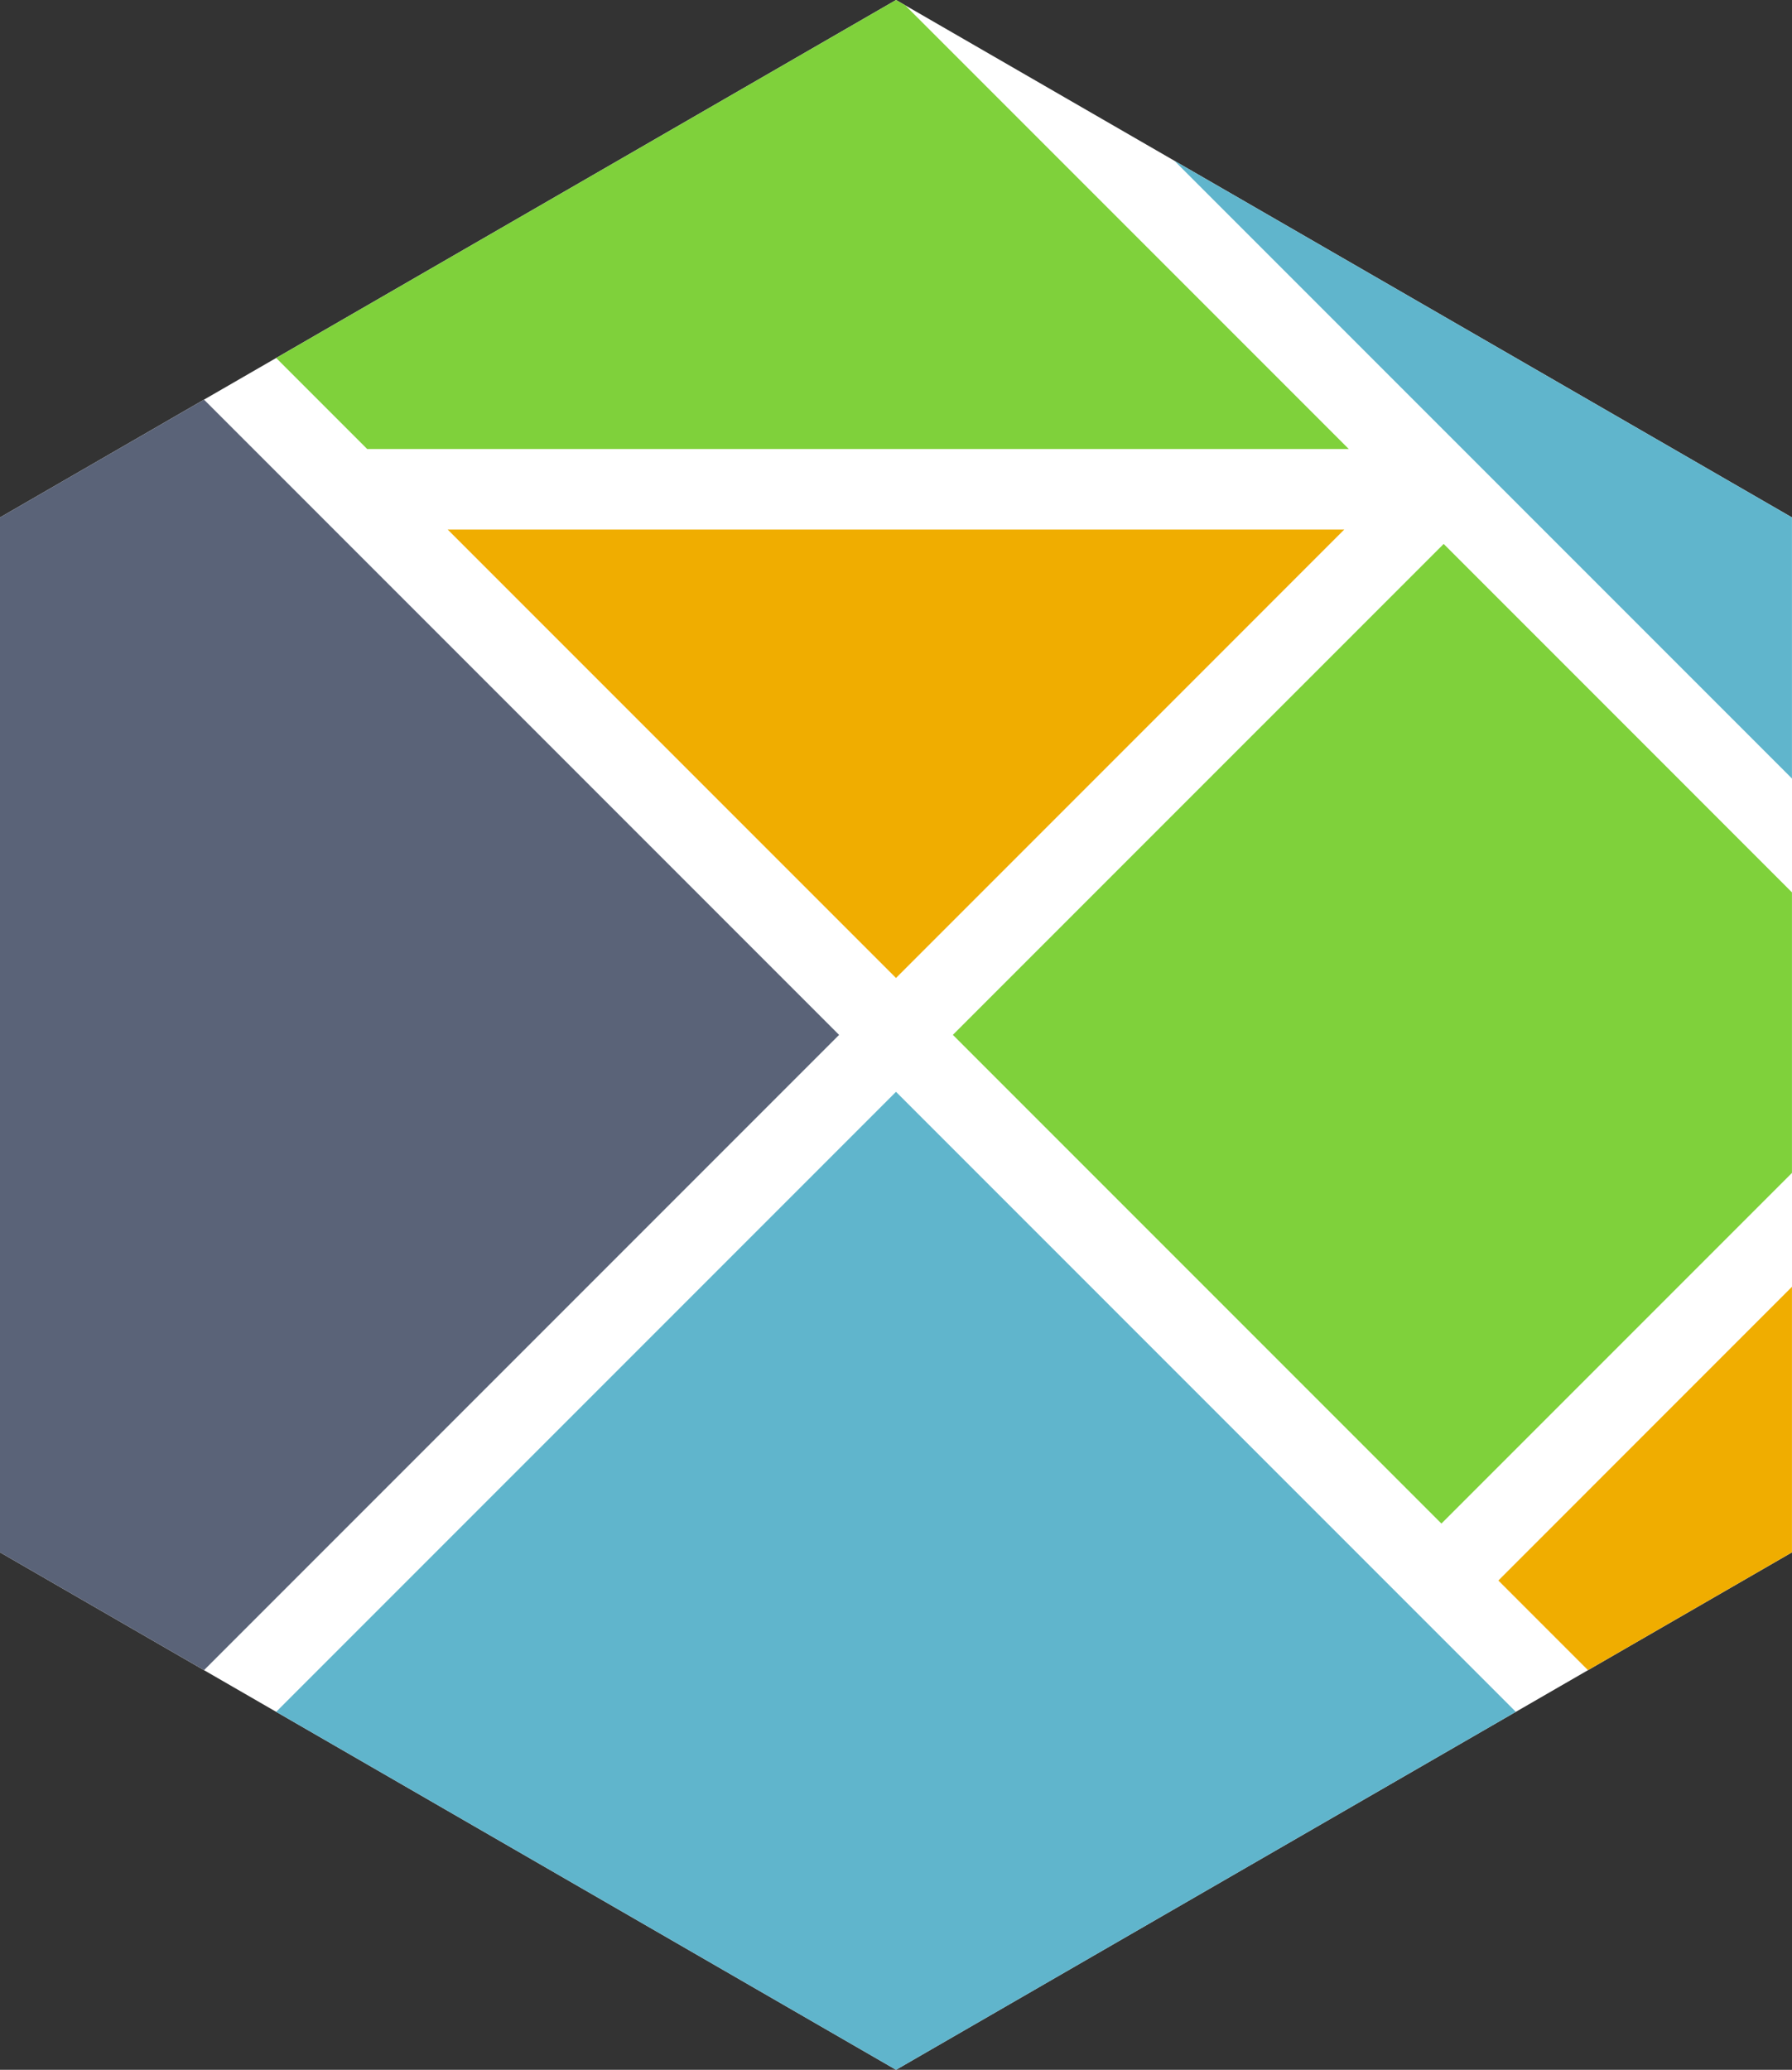 <?xml version="1.0" encoding="iso-8859-1"?>
<!-- Generator: Adobe Illustrator 22.1.0, SVG Export Plug-In . SVG Version: 6.00 Build 0)  -->
<svg version="1.1" id="Layer_1" xmlns="http://www.w3.org/2000/svg" xmlns:xlink="http://www.w3.org/1999/xlink" x="0px" y="0px"
	 viewBox="0 0 46.894 54.148" style="enable-background:new 0 0 46.894 54.148;" xml:space="preserve">
<rect x="0" y="0" width="46.894" height="54.148" fill="#333333" stroke="none"/>
<g id="hex-elm_x60_47x55">
	<polygon style="fill:#FFFFFF;" points="46.894,40.611 23.448,54.148 0,40.611 0,13.537 23.448,0 46.894,13.537 	"/>
	<polygon style="fill:#F0AD00;" points="23.447,25.585 35.178,13.853 11.715,13.853 	"/>
	<polygon style="fill:#7FD13B;" points="35.296,11.747 23.686,0.137 23.448,0 7.227,9.365 9.609,11.747 	"/>
	<polygon style="fill:#7FD13B;" points="24.935,27.073 37.72,39.858 46.893,30.685 46.893,23.345 37.779,14.23 	"/>
	<polygon style="fill:#60B5CC;" points="46.893,13.537 30.732,4.206 46.893,20.367 	"/>
	<polygon style="fill:#5A6378;" points="5.339,10.455 0,13.537 0,40.611 5.339,43.693 21.958,27.074 	"/>
	<polygon style="fill:#F0AD00;" points="41.555,43.693 46.893,40.611 46.893,33.664 39.21,41.348 	"/>
	<polygon style="fill:#60B5CC;" points="7.227,44.783 23.448,54.148 39.667,44.783 23.447,28.563 	"/>
</g>
</svg>
